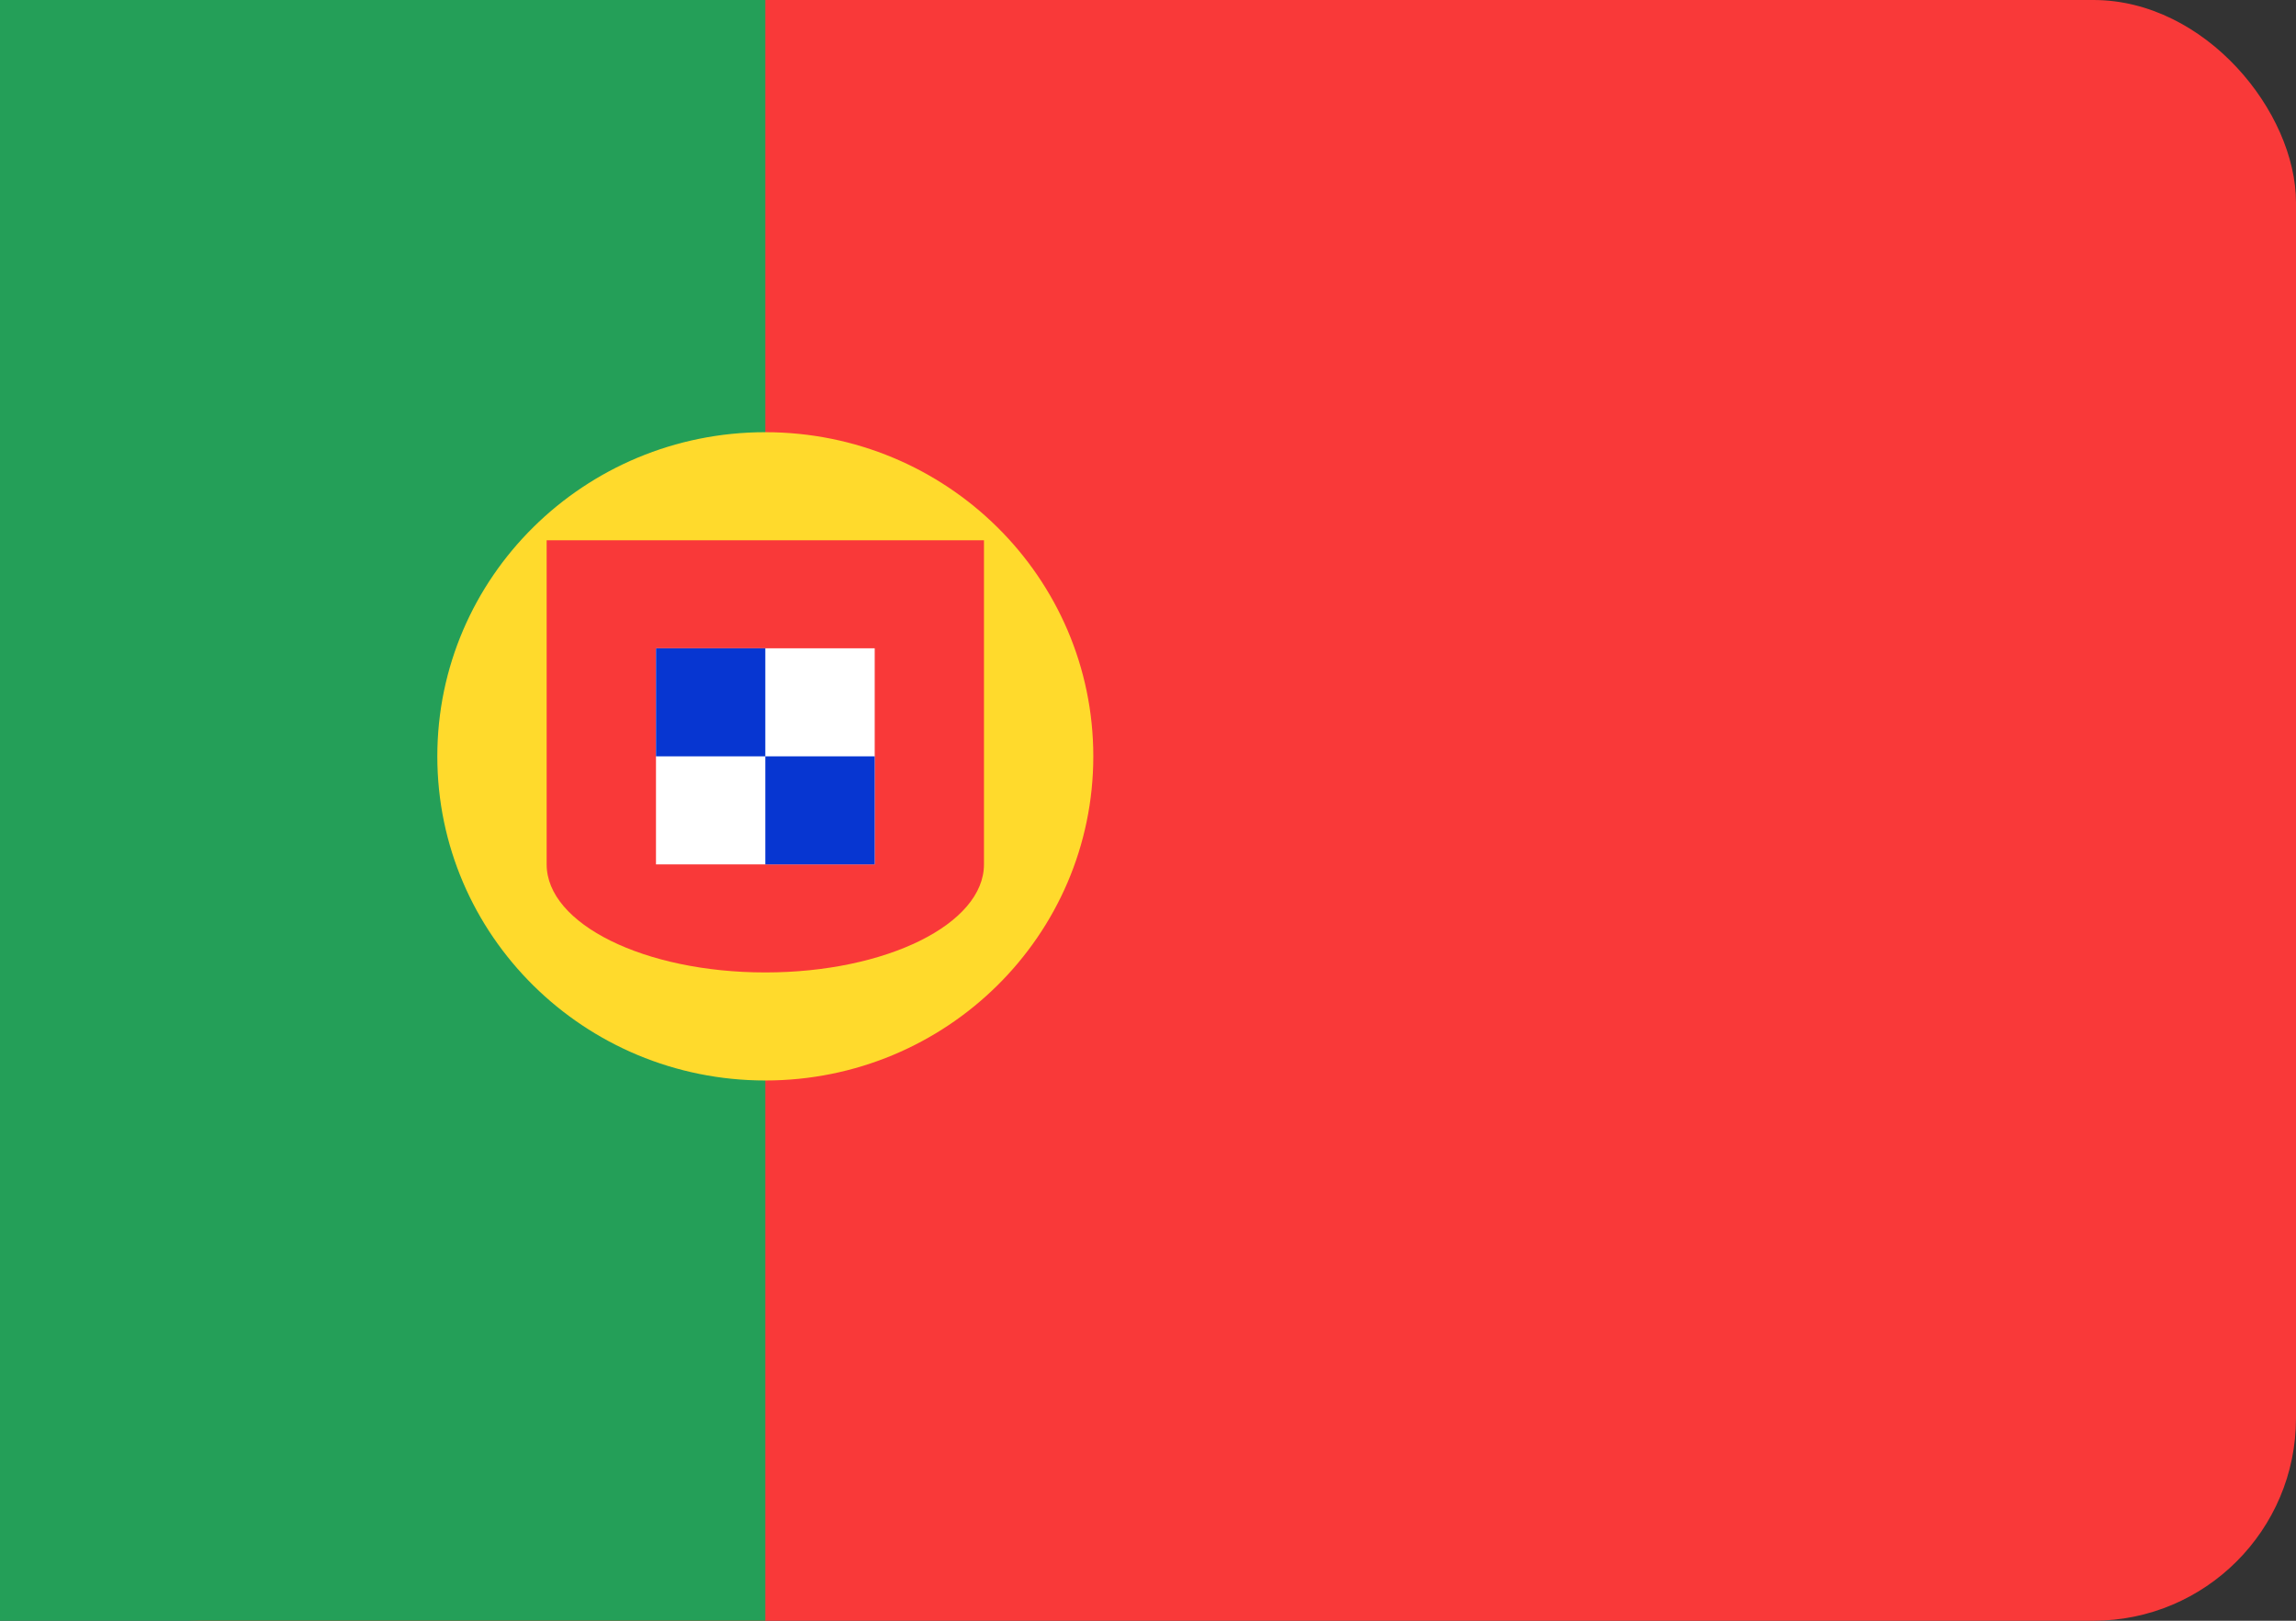 <svg width="34" height="24" viewBox="0 0 34 24" fill="none" xmlns="http://www.w3.org/2000/svg">
<rect x="0" y="0" width="34" height="24" fill="#333333" stroke="none"/>
<rect width="34" height="24" rx="3" fill="#F93939"/>
<path fill-rule="evenodd" clip-rule="evenodd" d="M0 0H11.333V24H0V0Z" fill="#249F58"/>
<path d="M11.333 16C14.016 16 16.19 13.851 16.19 11.2C16.19 8.549 14.016 6.4 11.333 6.4C8.651 6.4 6.476 8.549 6.476 11.2C6.476 13.851 8.651 16 11.333 16Z" fill="#FFDA2C"/>
<path fill-rule="evenodd" clip-rule="evenodd" d="M14.571 12.8V8H8.095V12.8C8.095 13.683 9.544 14.4 11.333 14.4C13.122 14.4 14.571 13.683 14.571 12.8Z" fill="#F93939"/>
<path fill-rule="evenodd" clip-rule="evenodd" d="M9.714 9.6H12.953V12.8H9.714V9.6Z" fill="white"/>
<path fill-rule="evenodd" clip-rule="evenodd" d="M9.714 9.6H11.333V11.2H9.714V9.6ZM11.333 11.2H12.953V12.8H11.333V11.2Z" fill="#0736D1"/>
</svg>
